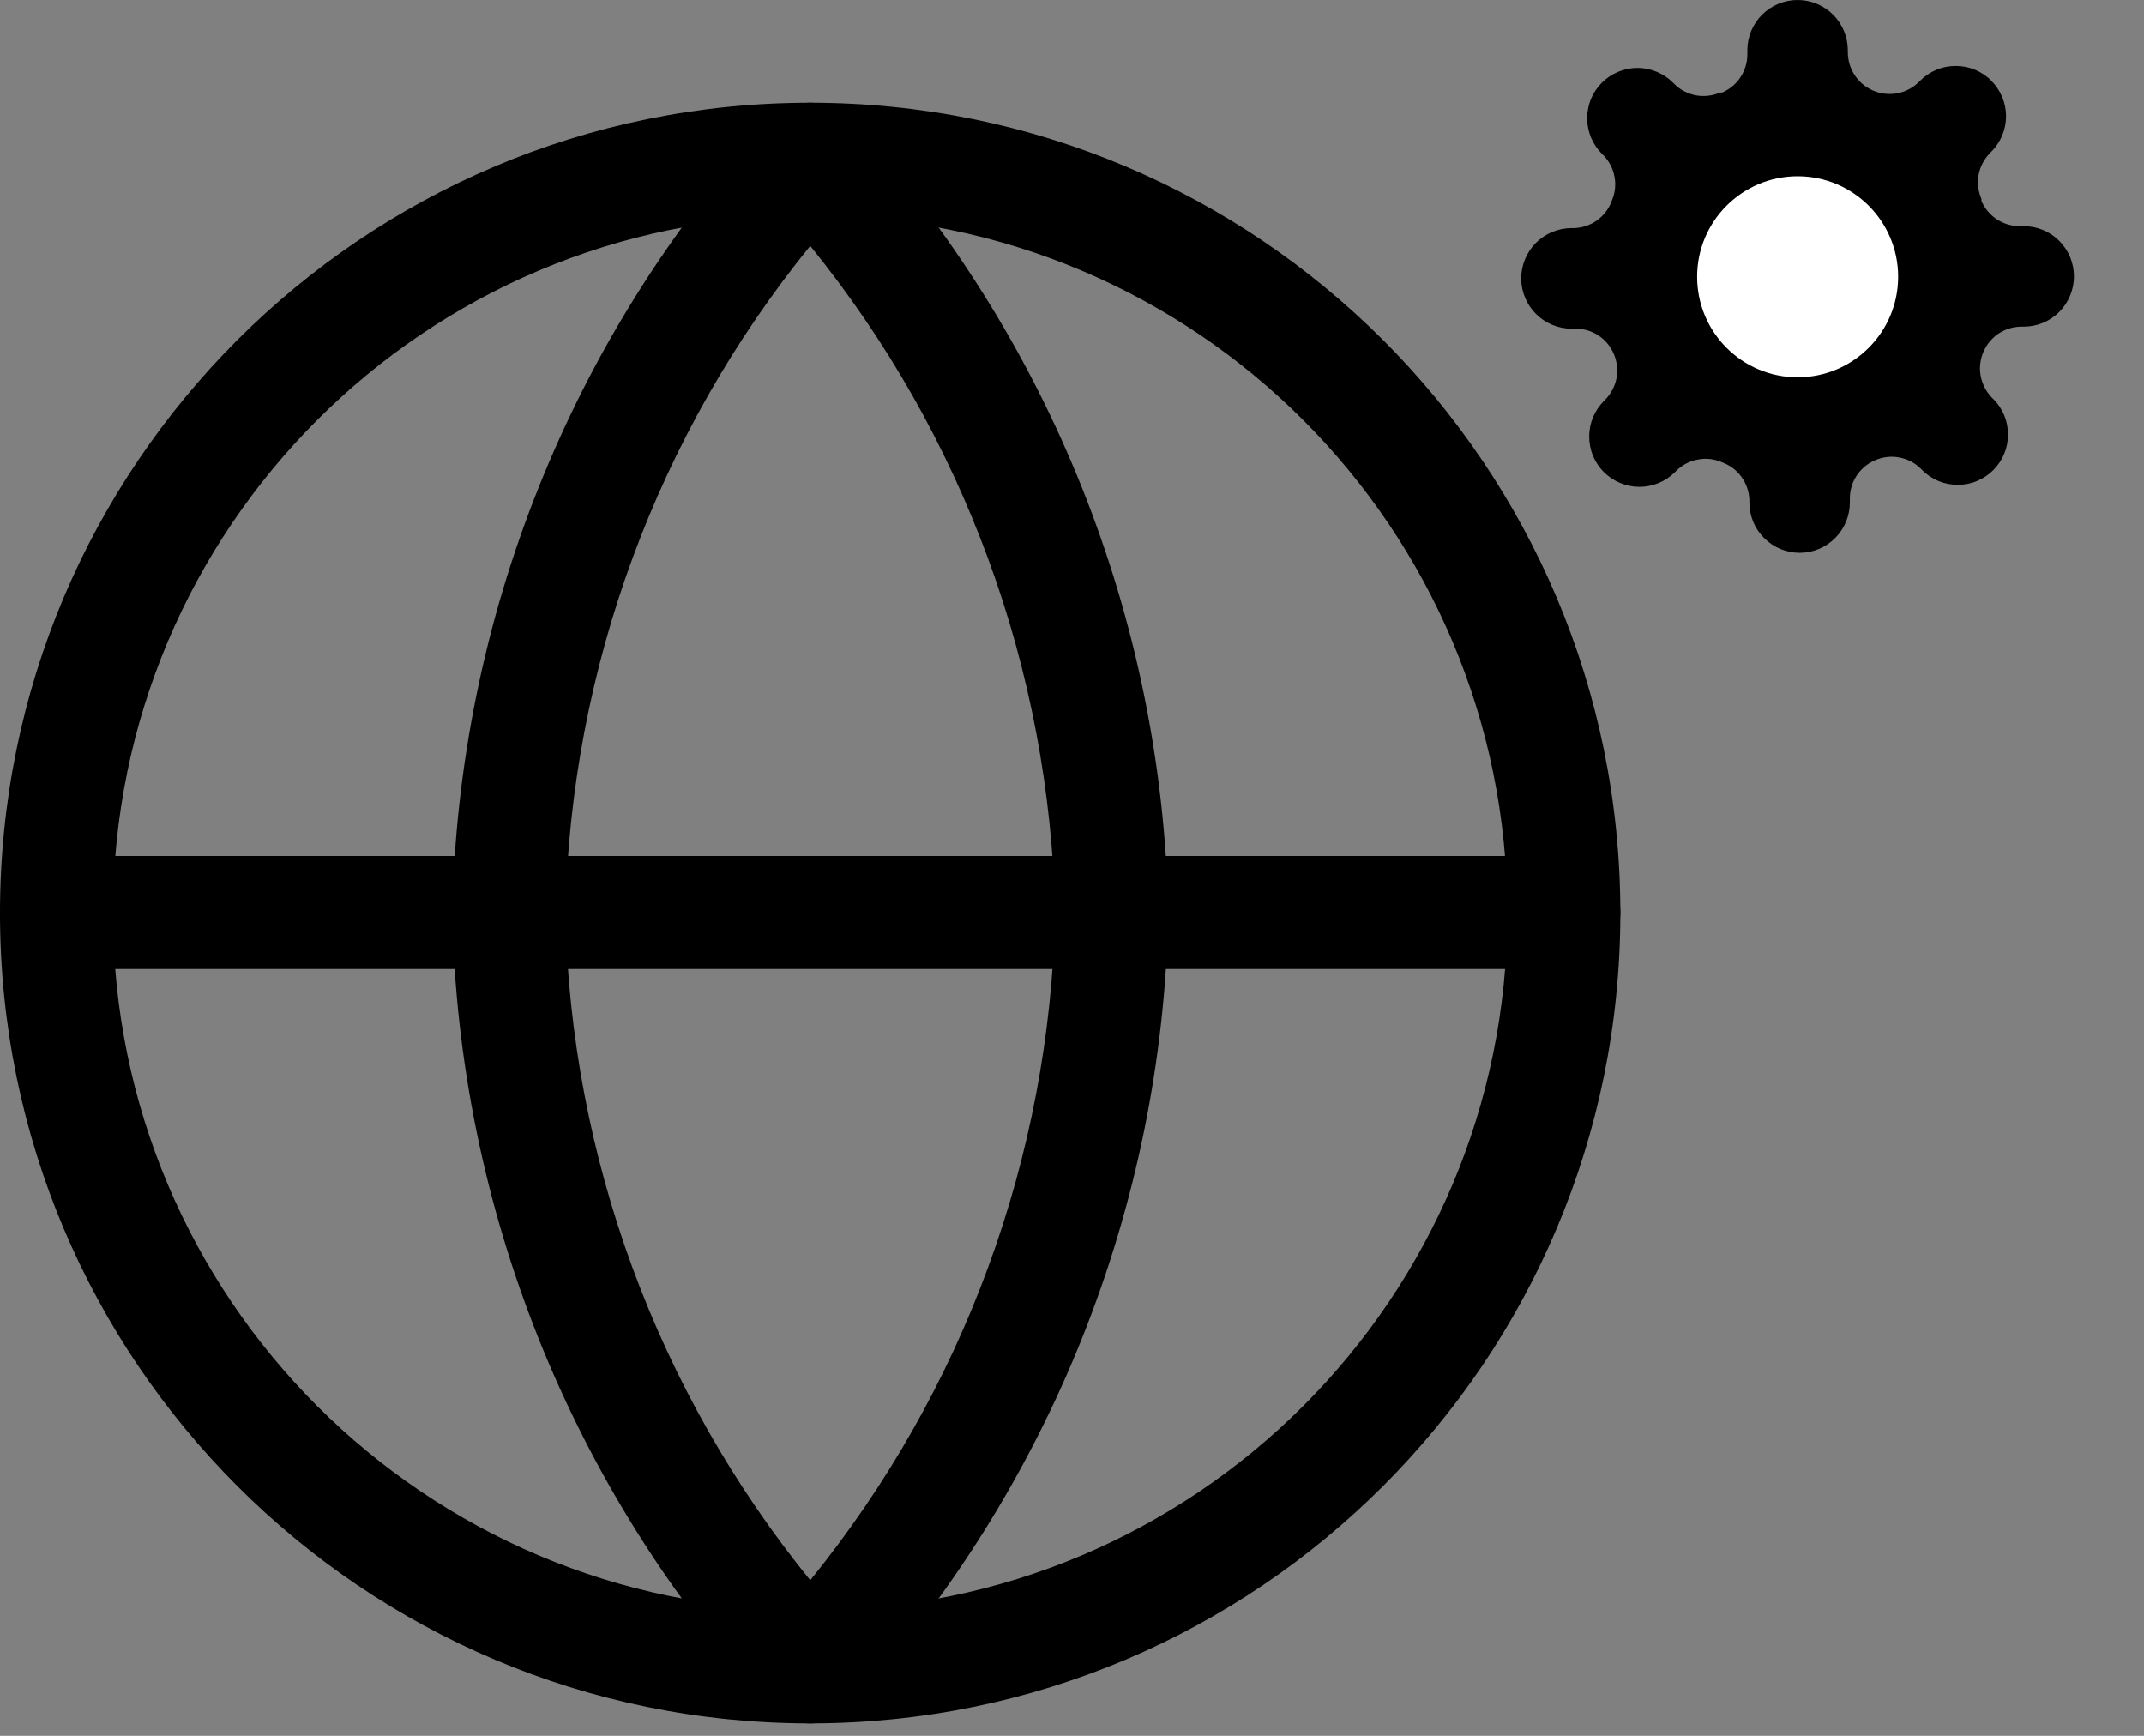 <svg width="21" height="17" viewBox="0 0 21 17" fill="none" xmlns="http://www.w3.org/2000/svg">
<rect x="0" y="0" width="21" height="17" fill="#808080" stroke="none"/>
<path fill-rule="evenodd" clip-rule="evenodd" d="M7.936 2.113C4.164 2.113 1.107 5.171 1.107 8.942C1.107 12.713 4.164 15.77 7.936 15.77C11.707 15.77 14.764 12.713 14.764 8.942C14.764 5.171 11.707 2.113 7.936 2.113ZM0 8.942C0 4.559 3.553 1.006 7.936 1.006C12.319 1.006 15.871 4.559 15.871 8.942C15.871 13.325 12.319 16.878 7.936 16.878C3.553 16.878 0 13.325 0 8.942Z" fill="black"/>
<path fill-rule="evenodd" clip-rule="evenodd" d="M0 8.936C0 8.63 0.248 8.383 0.554 8.383H15.318C15.623 8.383 15.871 8.63 15.871 8.936C15.871 9.242 15.623 9.49 15.318 9.49H0.554C0.248 9.49 0 9.242 0 8.936Z" fill="black"/>
<path fill-rule="evenodd" clip-rule="evenodd" d="M7.936 1.006C8.092 1.006 8.24 1.072 8.345 1.186C10.282 3.307 11.383 6.059 11.443 8.93C11.443 8.938 11.443 8.946 11.443 8.953C11.383 11.825 10.282 14.577 8.345 16.697C8.24 16.812 8.092 16.878 7.936 16.878C7.781 16.878 7.632 16.812 7.527 16.697C5.59 14.577 4.49 11.825 4.43 8.953C4.43 8.946 4.43 8.938 4.43 8.93C4.49 6.059 5.59 3.307 7.527 1.186C7.632 1.072 7.781 1.006 7.936 1.006ZM5.537 8.942C5.589 11.331 6.437 13.629 7.936 15.476C9.435 13.629 10.283 11.331 10.335 8.942C10.283 6.552 9.435 4.254 7.936 2.408C6.437 4.254 5.589 6.552 5.537 8.942Z" fill="black"/>
<path d="M19.428 3.445C19.395 3.519 19.386 3.602 19.4 3.681C19.415 3.761 19.453 3.835 19.509 3.893L19.524 3.908C19.57 3.953 19.606 4.008 19.631 4.067C19.656 4.127 19.668 4.191 19.668 4.256C19.668 4.32 19.656 4.384 19.631 4.444C19.606 4.504 19.57 4.558 19.524 4.604C19.478 4.65 19.424 4.686 19.364 4.711C19.305 4.736 19.241 4.748 19.176 4.748C19.111 4.748 19.047 4.736 18.987 4.711C18.928 4.686 18.873 4.65 18.828 4.604L18.813 4.589C18.755 4.532 18.681 4.494 18.601 4.48C18.522 4.465 18.439 4.475 18.365 4.508C18.292 4.539 18.23 4.591 18.186 4.657C18.143 4.723 18.119 4.8 18.119 4.88V4.921C18.119 5.052 18.067 5.177 17.975 5.269C17.883 5.362 17.757 5.414 17.627 5.414C17.496 5.414 17.371 5.362 17.279 5.269C17.186 5.177 17.135 5.052 17.135 4.921V4.899C17.133 4.818 17.106 4.739 17.059 4.673C17.012 4.606 16.945 4.556 16.869 4.528C16.795 4.495 16.712 4.485 16.633 4.5C16.553 4.514 16.479 4.552 16.421 4.609L16.406 4.624C16.361 4.669 16.306 4.706 16.247 4.73C16.187 4.755 16.123 4.768 16.058 4.768C15.993 4.768 15.929 4.755 15.87 4.73C15.81 4.706 15.756 4.669 15.71 4.624C15.664 4.578 15.628 4.524 15.603 4.464C15.578 4.404 15.566 4.34 15.566 4.275C15.566 4.211 15.578 4.147 15.603 4.087C15.628 4.027 15.664 3.973 15.71 3.927L15.725 3.912C15.781 3.854 15.819 3.781 15.834 3.701C15.848 3.621 15.839 3.539 15.806 3.465C15.775 3.392 15.723 3.33 15.657 3.286C15.591 3.242 15.514 3.219 15.434 3.219H15.393C15.262 3.219 15.137 3.167 15.044 3.074C14.952 2.982 14.9 2.857 14.9 2.726C14.9 2.596 14.952 2.471 15.044 2.378C15.137 2.286 15.262 2.234 15.393 2.234H15.415C15.496 2.232 15.575 2.206 15.641 2.159C15.708 2.111 15.758 2.045 15.786 1.969C15.819 1.894 15.829 1.812 15.814 1.732C15.8 1.652 15.762 1.579 15.705 1.521L15.69 1.506C15.645 1.46 15.608 1.406 15.583 1.346C15.559 1.286 15.546 1.222 15.546 1.158C15.546 1.093 15.559 1.029 15.583 0.969C15.608 0.91 15.645 0.855 15.69 0.81C15.736 0.764 15.79 0.728 15.85 0.703C15.91 0.678 15.974 0.665 16.038 0.665C16.103 0.665 16.167 0.678 16.227 0.703C16.287 0.728 16.341 0.764 16.387 0.81L16.401 0.824C16.459 0.881 16.533 0.919 16.613 0.934C16.693 0.948 16.775 0.938 16.849 0.906H16.869C16.942 0.874 17.004 0.823 17.047 0.757C17.091 0.691 17.115 0.613 17.115 0.534V0.492C17.115 0.362 17.167 0.236 17.259 0.144C17.351 0.052 17.477 0 17.607 0C17.738 0 17.863 0.052 17.955 0.144C18.047 0.236 18.099 0.362 18.099 0.492V0.514C18.1 0.593 18.123 0.671 18.167 0.737C18.21 0.803 18.273 0.855 18.345 0.886C18.42 0.919 18.502 0.928 18.582 0.914C18.662 0.899 18.735 0.861 18.793 0.805L18.808 0.79C18.854 0.744 18.908 0.708 18.968 0.683C19.027 0.658 19.091 0.646 19.156 0.646C19.221 0.646 19.285 0.658 19.345 0.683C19.404 0.708 19.459 0.744 19.504 0.79C19.55 0.836 19.586 0.89 19.611 0.95C19.636 1.009 19.649 1.073 19.649 1.138C19.649 1.203 19.636 1.267 19.611 1.327C19.586 1.386 19.55 1.441 19.504 1.486L19.49 1.501C19.433 1.559 19.395 1.633 19.38 1.712C19.366 1.792 19.376 1.875 19.408 1.949V1.969C19.44 2.041 19.491 2.103 19.557 2.147C19.623 2.191 19.701 2.214 19.78 2.215H19.822C19.952 2.215 20.078 2.266 20.17 2.359C20.262 2.451 20.314 2.576 20.314 2.707C20.314 2.837 20.262 2.962 20.17 3.055C20.078 3.147 19.952 3.199 19.822 3.199H19.8C19.72 3.199 19.643 3.223 19.577 3.266C19.511 3.31 19.459 3.372 19.428 3.445Z" fill="black"/>
<path d="M17.607 3.442C18.015 3.442 18.346 3.112 18.346 2.704C18.346 2.296 18.015 1.966 17.607 1.966C17.2 1.966 16.869 2.296 16.869 2.704C16.869 3.112 17.2 3.442 17.607 3.442Z" fill="white"/>
<path fill-rule="evenodd" clip-rule="evenodd" d="M17.607 2.218C17.335 2.218 17.115 2.439 17.115 2.71C17.115 2.982 17.335 3.202 17.607 3.202C17.879 3.202 18.099 2.982 18.099 2.71C18.099 2.439 17.879 2.218 17.607 2.218ZM16.623 2.71C16.623 2.167 17.064 1.726 17.607 1.726C18.151 1.726 18.592 2.167 18.592 2.71C18.592 3.254 18.151 3.695 17.607 3.695C17.064 3.695 16.623 3.254 16.623 2.71Z" fill="white"/>
</svg>

